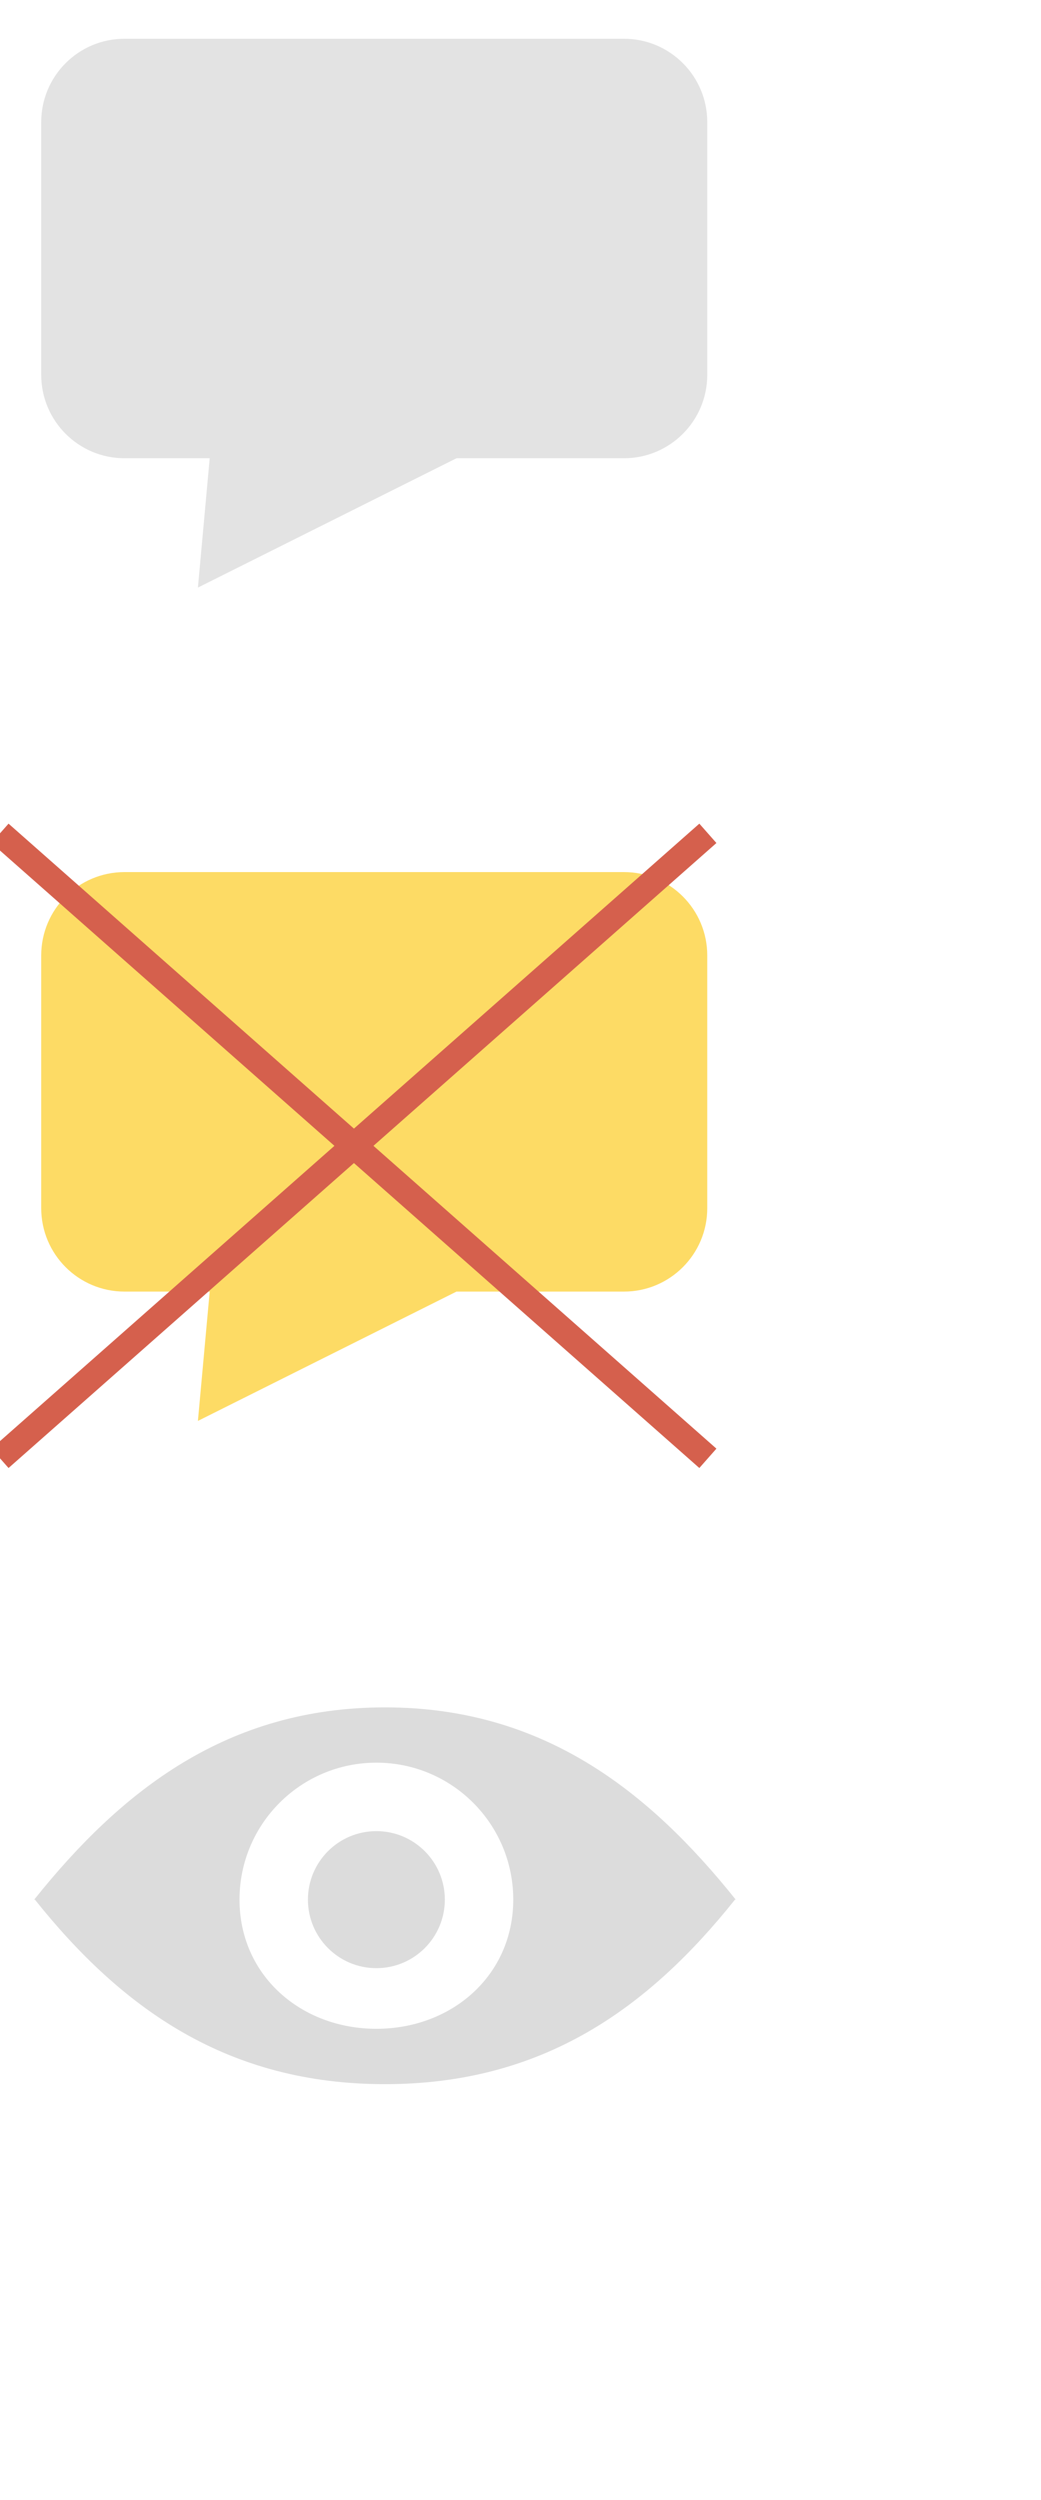 <svg baseProfile="tiny" xmlns="http://www.w3.org/2000/svg" preserveAspectRatio="xMinYMin meet" viewBox="0 0 25 60" width="25" height="60"><path fill="rgb( 227, 227, 227 )" d="M14.985 10.998h-4.022l-6.21 3.104.283-3.104h-2.046c-1.104 0-2-.896-2-2.001v-6.067c0-1.105.896-2 2-2h11.995c1.104 0 2 .895 2 2v6.067c0 1.105-.896 2.001-2 2.001z"/><path fill="rgb( 253, 219, 101 )" d="M14.985 30.998h-4.022l-6.21 3.104.283-3.104h-2.046c-1.104 0-2-.896-2-2.001v-6.067c0-1.105.896-2 2-2h11.995c1.104 0 2 .895 2 2v6.067c0 1.105-.896 2.001-2 2.001z"/><path stroke="rgb( 213, 96, 77 )" stroke-width=".62" fill="rgb( 127, 127, 127 )" d="M0 20l17 15m0-15l-17 15"/><path fill="rgb( 220, 220, 220 )" d="M5.752 45.591c0-1.816 1.472-3.287 3.287-3.287 1.816 0 3.287 1.471 3.287 3.287 0 1.816-1.471 3.1-3.287 3.1-1.815 0-3.287-1.284-3.287-3.1zm11.917 0c-2.094-2.617-4.634-4.614-8.424-4.614-3.791 0-6.331 1.997-8.424 4.614h.017c2.09 2.617 4.623 4.429 8.407 4.429 3.783 0 6.316-1.812 8.406-4.429h.018zm-10.274 0c0 .908.736 1.645 1.644 1.645.908 0 1.644-.737 1.644-1.645s-.736-1.644-1.644-1.644c-.908 0-1.644.736-1.644 1.644z"/></svg>